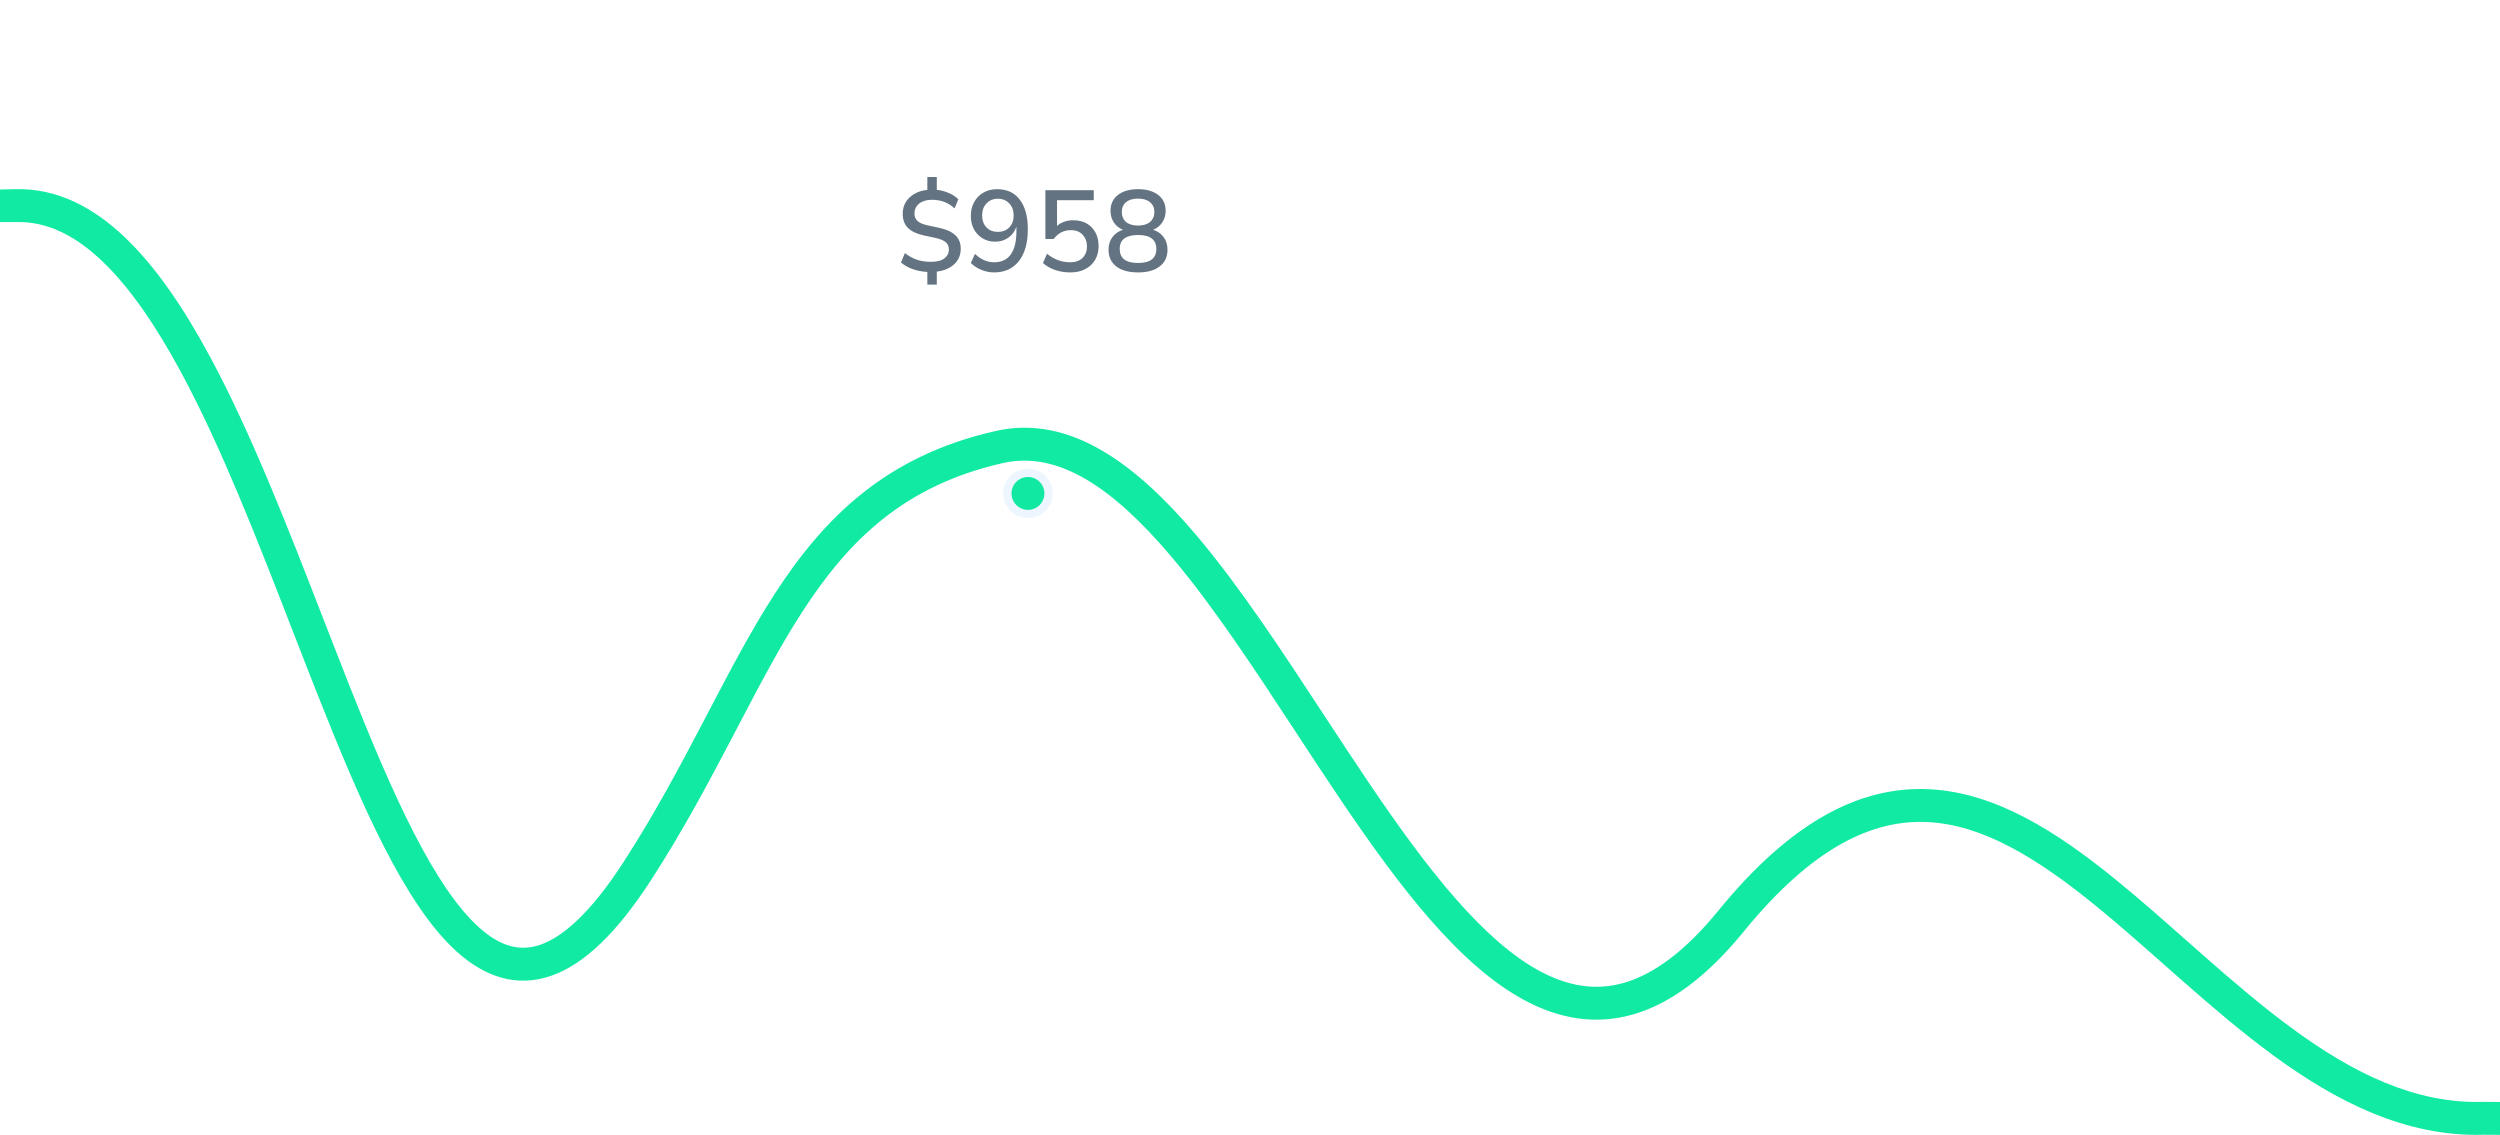 <svg width="304" height="138" viewBox="0 0 304 138" fill="none" xmlns="http://www.w3.org/2000/svg">
<path fill-rule="evenodd" clip-rule="evenodd" d="M12.443 31.772C9.08 28.566 5.656 26.927 2.042 27.003L0 27V23.043L1.959 23.003C6.97 22.899 11.363 25.217 15.203 28.877C19.026 32.52 22.439 37.618 25.565 43.425C30.578 52.735 35.044 64.243 39.311 75.241C40.358 77.938 41.393 80.604 42.42 83.2C45.047 89.832 47.631 96.013 50.277 101.181C52.942 106.384 55.58 110.375 58.249 112.772C60.841 115.101 63.224 115.746 65.727 114.872C68.478 113.912 71.843 110.977 75.821 104.828C79.594 98.995 82.651 93.243 85.529 87.748C85.723 87.378 85.917 87.009 86.109 86.641C88.762 81.572 91.311 76.702 94.138 72.319C100.267 62.817 107.828 55.417 121.057 52.41C130.214 50.328 138.293 56.624 145.414 65.013C150.704 71.246 155.888 79.155 160.992 86.942C162.848 89.773 164.694 92.589 166.53 95.302C170.006 100.437 173.464 105.236 176.959 109.229C180.465 113.236 183.919 116.327 187.358 118.15C190.747 119.946 194.065 120.488 197.47 119.512C200.936 118.517 204.763 115.872 208.95 110.736C217.833 99.844 226.216 95.587 234.522 95.967C242.649 96.338 250.117 101.155 257.198 106.901C260.062 109.225 262.933 111.763 265.8 114.297C266.504 114.919 267.207 115.54 267.91 116.159C271.498 119.314 275.094 122.397 278.784 125.101C286.185 130.523 293.727 134.237 301.94 133.988L304 134V138L302.061 137.986C292.523 138.275 284.086 133.944 276.42 128.327C272.576 125.511 268.866 122.326 265.268 119.162C264.548 118.528 263.832 117.896 263.121 117.268C260.261 114.74 257.469 112.273 254.678 110.008C247.655 104.309 241.07 100.27 234.339 99.962C227.785 99.663 220.501 102.901 212.05 113.264C207.571 118.757 203.106 122.056 198.573 123.357C193.978 124.674 189.591 123.861 185.484 121.684C181.428 119.533 177.598 116.033 173.949 111.864C170.289 107.682 166.721 102.72 163.217 97.544C161.295 94.704 159.397 91.808 157.51 88.93C152.454 81.216 147.481 73.63 142.364 67.602C135.246 59.216 128.618 54.793 121.943 56.31C110.042 59.016 103.259 65.558 97.499 74.487C94.775 78.711 92.307 83.425 89.63 88.54C89.445 88.893 89.26 89.248 89.073 89.605C86.192 95.102 83.062 100.998 79.179 107.001C75.073 113.349 71.093 117.236 67.046 118.649C62.751 120.148 58.882 118.718 55.576 115.748C52.346 112.847 49.438 108.317 46.717 103.004C43.977 97.655 41.335 91.323 38.701 84.672C37.647 82.008 36.593 79.295 35.535 76.567C31.273 65.589 26.926 54.389 22.043 45.321C19.001 39.67 15.824 34.994 12.443 31.772Z" fill="#11EAA3"/>
<g filter="url(#filter0_d_687_53724)">
<rect x="90" y="11" width="72" height="33" rx="4" fill="white"/>
<path d="M113.331 31.219C113.552 30.845 113.871 30.535 114.256 30.321C114.641 30.107 115.078 29.996 115.521 30L133.48 30C133.923 29.996 134.36 30.107 134.745 30.321C135.13 30.535 135.449 30.845 135.67 31.219C135.886 31.579 136 31.988 136 32.405C136 32.822 135.886 33.231 135.67 33.591L126.693 48.778C126.468 49.15 126.148 49.459 125.764 49.673C125.379 49.887 124.944 50 124.501 50C124.057 50 123.622 49.887 123.238 49.673C122.853 49.459 122.533 49.15 122.308 48.778L113.329 33.591C113.113 33.231 113 32.822 113 32.405C113 31.988 113.114 31.579 113.331 31.219Z" fill="white"/>
<path d="M112.766 33.61V32.07C112.141 32.033 111.553 31.921 111.002 31.734C110.451 31.538 109.971 31.267 109.56 30.922L110.036 29.774C110.484 30.129 110.96 30.395 111.464 30.572C111.977 30.749 112.556 30.838 113.2 30.838C113.937 30.838 114.483 30.698 114.838 30.418C115.202 30.138 115.384 29.779 115.384 29.34C115.384 28.967 115.258 28.673 115.006 28.458C114.754 28.234 114.329 28.057 113.732 27.926L112.29 27.618C111.45 27.431 110.82 27.128 110.4 26.708C109.98 26.279 109.77 25.709 109.77 25C109.77 24.468 109.891 23.997 110.134 23.586C110.386 23.175 110.736 22.839 111.184 22.578C111.632 22.317 112.159 22.153 112.766 22.088V20.52H113.914V22.088C114.399 22.135 114.871 22.256 115.328 22.452C115.795 22.639 116.196 22.9 116.532 23.236L116.07 24.342C115.706 23.987 115.295 23.726 114.838 23.558C114.381 23.381 113.877 23.292 113.326 23.292C112.682 23.292 112.164 23.446 111.772 23.754C111.389 24.062 111.198 24.463 111.198 24.958C111.198 25.341 111.319 25.644 111.562 25.868C111.805 26.092 112.192 26.265 112.724 26.386L114.166 26.694C115.062 26.881 115.729 27.184 116.168 27.604C116.607 28.015 116.826 28.561 116.826 29.242C116.826 30.017 116.555 30.651 116.014 31.146C115.473 31.631 114.773 31.925 113.914 32.028V33.61H112.766ZM120.881 32.126C120.367 32.126 119.854 32.023 119.341 31.818C118.837 31.613 118.407 31.333 118.053 30.978L118.557 29.872C118.902 30.208 119.275 30.465 119.677 30.642C120.078 30.81 120.484 30.894 120.895 30.894C121.772 30.894 122.439 30.581 122.897 29.956C123.363 29.321 123.597 28.379 123.597 27.128V26.554C123.41 27.123 123.083 27.571 122.617 27.898C122.159 28.225 121.623 28.388 121.007 28.388C120.437 28.388 119.929 28.253 119.481 27.982C119.033 27.711 118.683 27.343 118.431 26.876C118.179 26.4 118.053 25.859 118.053 25.252C118.053 24.617 118.188 24.057 118.459 23.572C118.729 23.077 119.103 22.695 119.579 22.424C120.064 22.144 120.619 22.004 121.245 22.004C122.439 22.004 123.359 22.429 124.003 23.278C124.656 24.127 124.983 25.317 124.983 26.848C124.983 28.537 124.619 29.839 123.891 30.754C123.172 31.669 122.169 32.126 120.881 32.126ZM121.343 27.198C121.912 27.198 122.374 27.016 122.729 26.652C123.083 26.279 123.261 25.793 123.261 25.196C123.261 24.599 123.083 24.113 122.729 23.74C122.374 23.357 121.912 23.166 121.343 23.166C120.773 23.166 120.311 23.357 119.957 23.74C119.602 24.113 119.425 24.599 119.425 25.196C119.425 25.793 119.602 26.279 119.957 26.652C120.311 27.016 120.773 27.198 121.343 27.198ZM130.143 32.126C129.508 32.126 128.892 32.028 128.295 31.832C127.707 31.627 127.217 31.342 126.825 30.978L127.315 29.858C128.174 30.549 129.107 30.894 130.115 30.894C130.759 30.894 131.263 30.721 131.627 30.376C131.991 30.021 132.173 29.559 132.173 28.99C132.173 28.402 132 27.921 131.655 27.548C131.31 27.175 130.829 26.988 130.213 26.988C129.345 26.988 128.65 27.347 128.127 28.066H127.119V22.13H132.999V23.348H128.533V26.47C129.056 26.013 129.718 25.784 130.521 25.784C131.146 25.784 131.688 25.915 132.145 26.176C132.602 26.437 132.957 26.806 133.209 27.282C133.461 27.749 133.587 28.295 133.587 28.92C133.587 29.555 133.447 30.115 133.167 30.6C132.887 31.076 132.49 31.449 131.977 31.72C131.464 31.991 130.852 32.126 130.143 32.126ZM138.384 32.126C137.254 32.126 136.372 31.883 135.738 31.398C135.112 30.913 134.8 30.236 134.8 29.368C134.8 28.761 134.958 28.248 135.276 27.828C135.602 27.399 136.027 27.105 136.55 26.946C136.083 26.75 135.714 26.451 135.444 26.05C135.173 25.639 135.038 25.168 135.038 24.636C135.038 23.815 135.341 23.171 135.948 22.704C136.554 22.237 137.366 22.004 138.384 22.004C139.41 22.004 140.227 22.237 140.834 22.704C141.44 23.171 141.744 23.815 141.744 24.636C141.744 25.168 141.604 25.639 141.324 26.05C141.053 26.461 140.684 26.759 140.218 26.946C140.75 27.105 141.174 27.399 141.492 27.828C141.809 28.248 141.968 28.761 141.968 29.368C141.968 30.236 141.65 30.913 141.016 31.398C140.39 31.883 139.513 32.126 138.384 32.126ZM138.384 26.428C139.009 26.428 139.494 26.283 139.84 25.994C140.194 25.695 140.372 25.289 140.372 24.776C140.372 24.272 140.194 23.875 139.84 23.586C139.494 23.297 139.009 23.152 138.384 23.152C137.758 23.152 137.273 23.297 136.928 23.586C136.582 23.875 136.41 24.272 136.41 24.776C136.41 25.289 136.582 25.695 136.928 25.994C137.273 26.283 137.758 26.428 138.384 26.428ZM138.384 30.978C139.868 30.978 140.61 30.409 140.61 29.27C140.61 28.141 139.868 27.576 138.384 27.576C137.656 27.576 137.1 27.716 136.718 27.996C136.344 28.276 136.158 28.701 136.158 29.27C136.158 30.409 136.9 30.978 138.384 30.978Z" fill="#637381"/>
</g>
<circle cx="125" cy="60" r="2.5" fill="#11E8A2" stroke="#EDF6FE"/>
<defs>
<filter id="filter0_d_687_53724" x="78" y="0" width="96" height="63" filterUnits="userSpaceOnUse" color-interpolation-filters="sRGB">
<feFlood flood-opacity="0" result="BackgroundImageFix"/>
<feColorMatrix in="SourceAlpha" type="matrix" values="0 0 0 0 0 0 0 0 0 0 0 0 0 0 0 0 0 0 127 0" result="hardAlpha"/>
<feOffset dy="1"/>
<feGaussianBlur stdDeviation="6"/>
<feComposite in2="hardAlpha" operator="out"/>
<feColorMatrix type="matrix" values="0 0 0 0 0 0 0 0 0 0 0 0 0 0 0 0 0 0 0.12 0"/>
<feBlend mode="normal" in2="BackgroundImageFix" result="effect1_dropShadow_687_53724"/>
<feBlend mode="normal" in="SourceGraphic" in2="effect1_dropShadow_687_53724" result="shape"/>
</filter>
</defs>
</svg>
